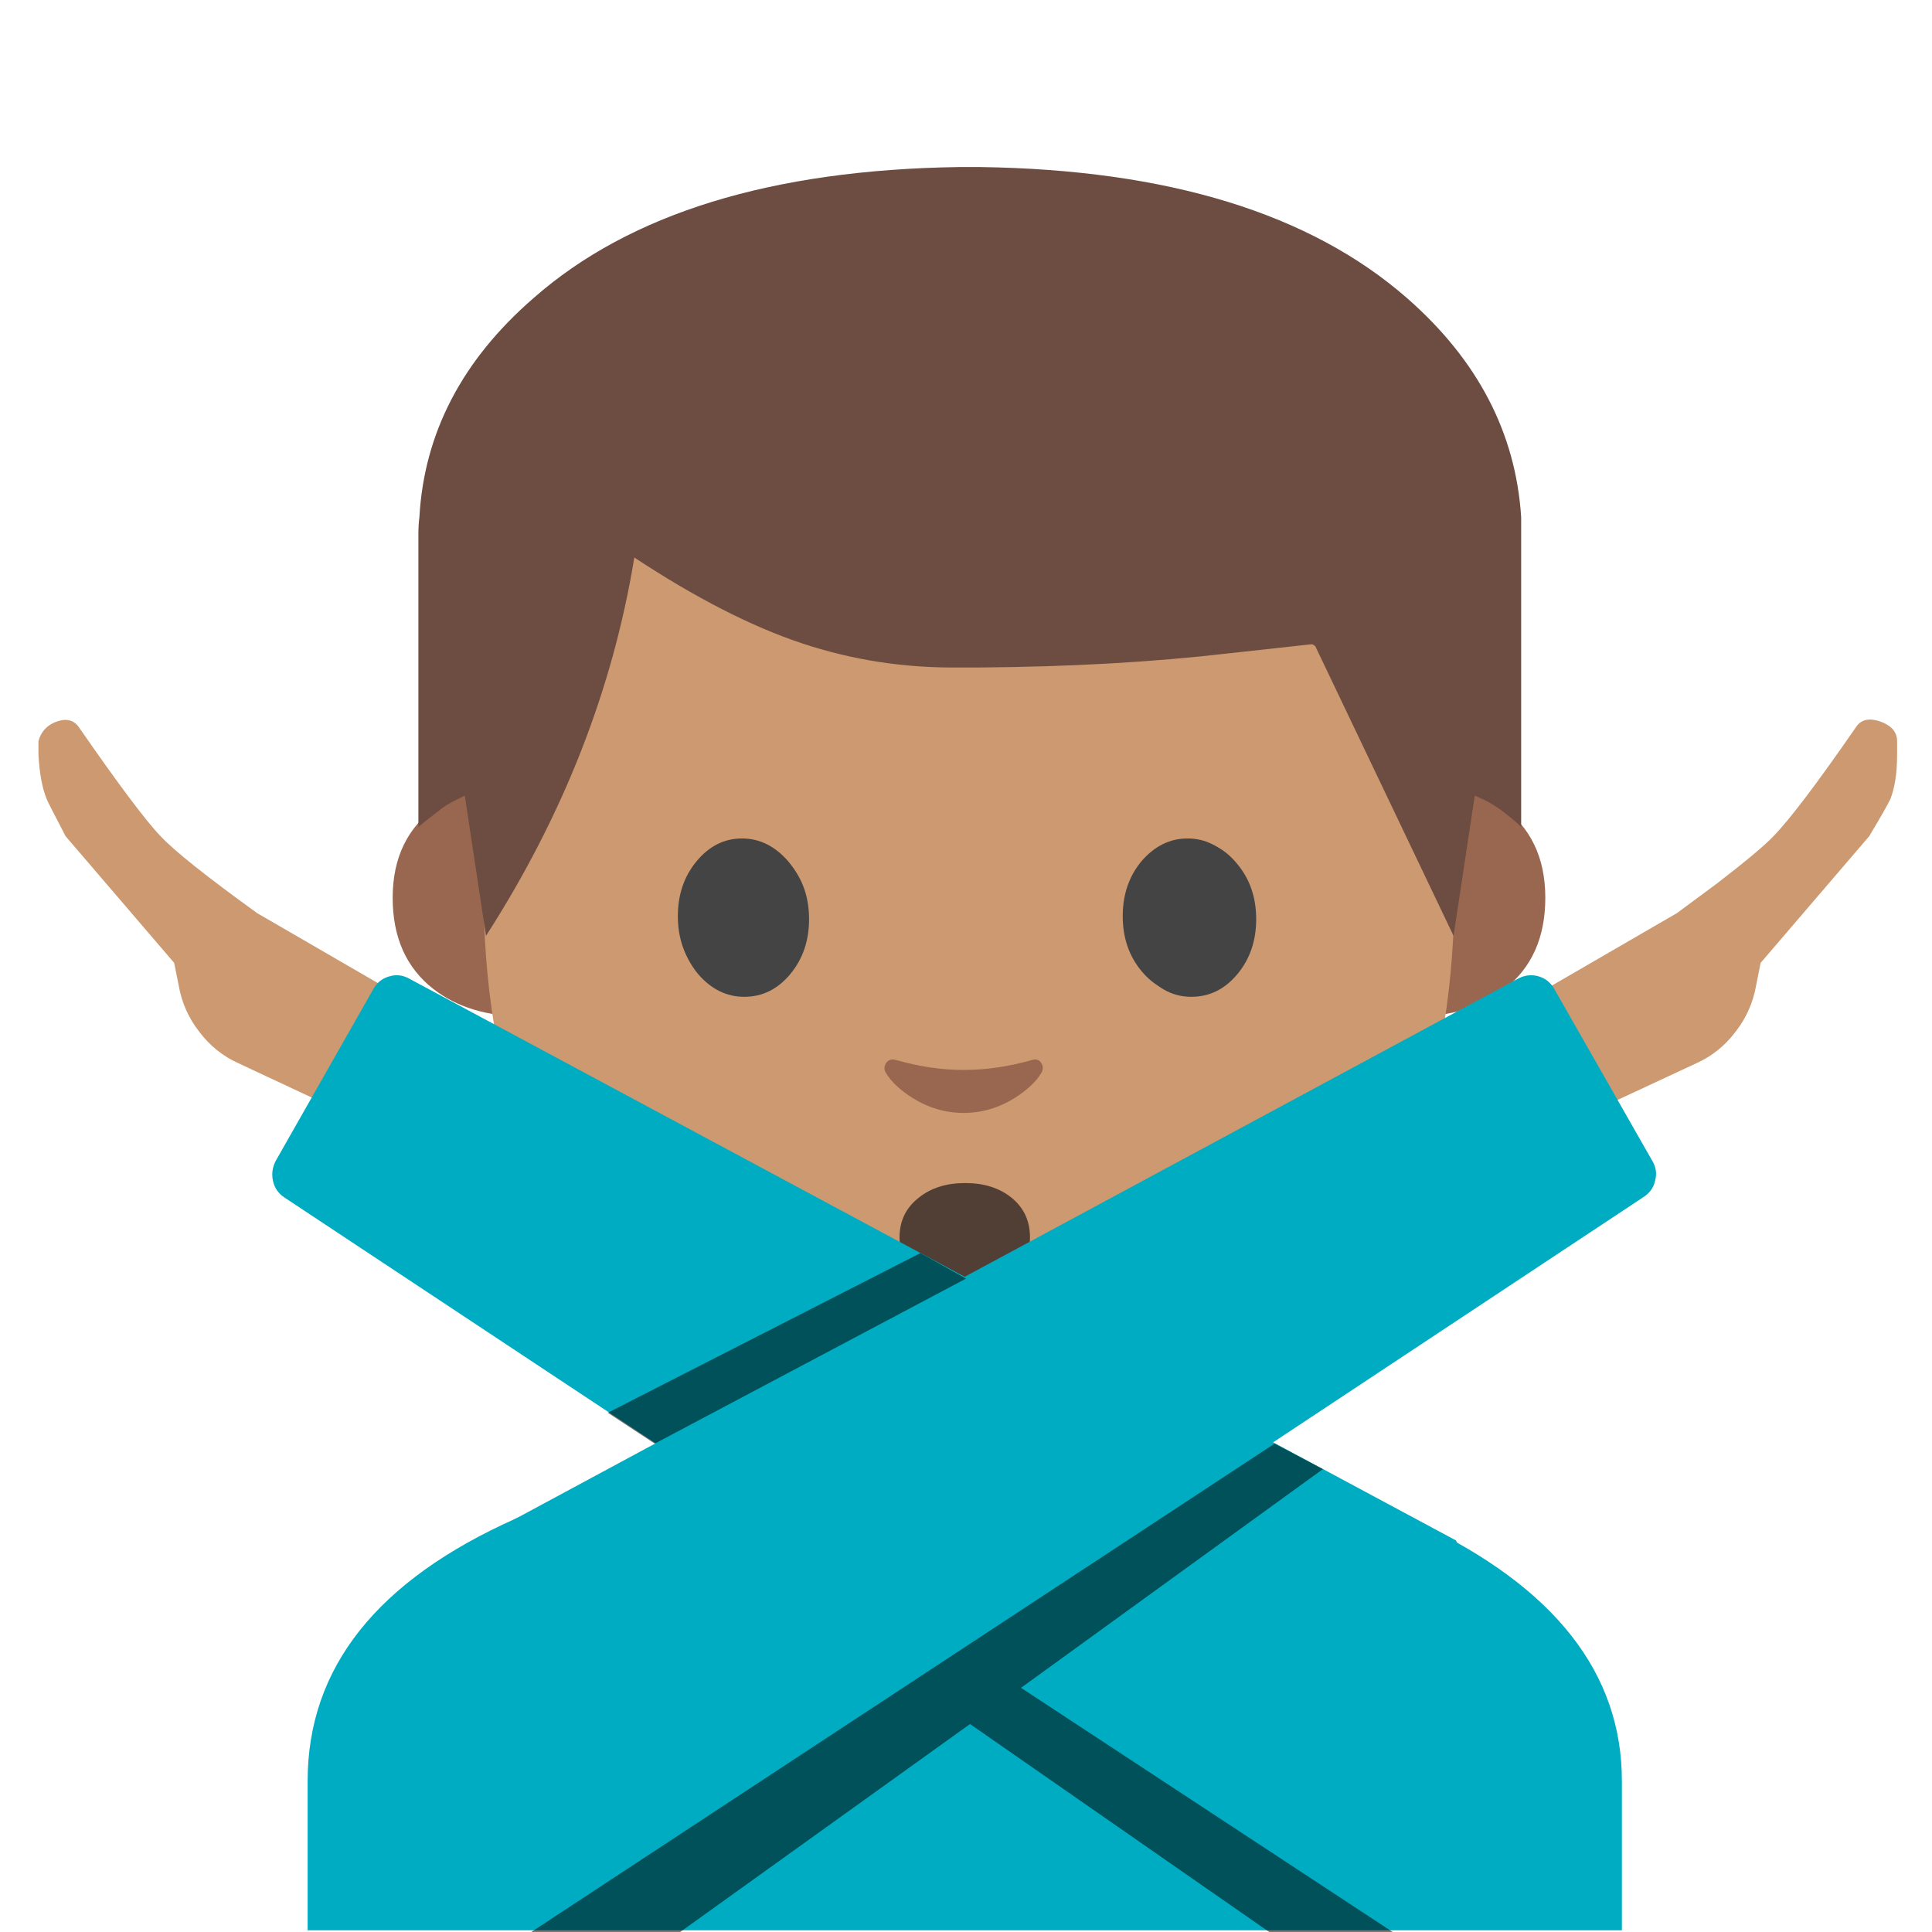 
<svg xmlns="http://www.w3.org/2000/svg" version="1.1" xmlns:xlink="http://www.w3.org/1999/xlink" preserveAspectRatio="none" x="0px" y="0px" width="72px" height="72px" viewBox="0 0 72 72">
<defs>
<g id="Layer0_0_MEMBER_0_MEMBER_0_MEMBER_0_FILL">
<path fill="#99674F" stroke="none" d="
M 106.9 66.05
L 103.3 66.05 103.3 86.35
Q 108.05 86.35 111.15 83.95 114.75 81.15 114.75 75.9 114.75 70.6 110.85 67.8
L 106.9 66.05 Z"/>
</g>

<g id="Layer0_0_MEMBER_0_MEMBER_0_MEMBER_1_FILL">
<path fill="#99674F" stroke="none" d="
M 24.7 66.05
L 21.05 66.05 17.15 67.8
Q 13.2 70.6 13.2 75.9 13.2 81.15 16.8 83.95 19.9 86.35 24.7 86.35
L 24.7 66.05 Z"/>
</g>

<g id="Layer0_0_MEMBER_0_MEMBER_1_FILL">
<path fill="#CC9970" stroke="none" d="
M 106.75 73.8
Q 106.75 43.35 98.1 28.35 87.85 10.6 64 10.6 40.1 10.6 29.85 28.35 21.2 43.35 21.2 73.8 21.2 99.7 35.8 112.25 47.05 122 64 122 80.8 122 92.1 112.35 106.75 99.8 106.75 73.8 Z"/>
</g>

<g id="Layer0_0_MEMBER_0_MEMBER_2_FILL">
<path fill="#6D4C41" stroke="none" d="
M 63.35 24.5
Q 63.35 24.1 63.35 23.7 62.95 17.45 57.7 12.85 50.5 6.55 36.55 6.35
L 35.5 6.35
Q 21.55 6.55 14.4 12.85 9.1 17.45 8.75 23.7 8.7 24.1 8.7 24.5
L 8.7 39.05
Q 9.05 38.75 9.65 38.3 10.05 37.95 10.6 37.7
L 11 37.5 12.05 44.45
Q 17.8 35.5 19.4 25.7 23.95 28.7 27.7 29.95 31.45 31.2 35.5 31.15
L 36.55 31.15
Q 43.25 31.1 48.85 30.45
L 52.95 30
Q 53.05 30 53.15 30.1
L 60 44.45 61.05 37.5 61.5 37.7
Q 62 37.95 62.4 38.25 63.05 38.75 63.35 39.05
L 63.35 24.5 Z"/>
</g>

<g id="Layer0_0_MEMBER_1_FILL">
<path fill="#444444" stroke="none" d="
M 53.65 60.95
Q 53.65 58.8 52.4 57.3 51.15 55.75 49.35 55.75 47.6 55.75 46.3 57.3 45.05 58.8 45.05 60.95 45.05 63.1 46.3 64.6 47.6 66.1 49.35 66.1 51.15 66.1 52.4 64.6 53.65 63.1 53.65 60.95 Z"/>
</g>

<g id="Layer0_0_MEMBER_2_FILL">
<path fill="#444444" stroke="none" d="
M 83.3 60.95
Q 83.3 58.8 82.05 57.3 80.8 55.75 79 55.75 77.25 55.75 76 57.3 74.75 58.8 74.75 60.95 74.75 63.1 76 64.6 77.25 66.1 79 66.1 80.8 66.1 82.05 64.6 83.3 63.1 83.3 60.95 Z"/>
</g>

<g id="Layer0_0_MEMBER_3_FILL">
<path fill="#00ACC1" stroke="none" d="
M 34.2 100.7
Q 20.4 106.85 20.4 118.1
L 20.4 128 107.55 128 107.55 118.1
Q 107.55 107.35 94.1 101 81.95 95.25 64.3 95.25 46.25 95.3 34.2 100.7 Z"/>
</g>

<g id="Layer0_0_MEMBER_4_FILL">
<path fill="#99674F" stroke="none" d="
M 73 90.25
L 54.85 90.25 54.85 99.85
Q 54.85 103.1 57.25 105.4 59.7 107.7 63.1 107.7
L 64.75 107.7
Q 68.15 107.7 70.6 105.4 73 103.1 73 99.85
L 73 90.25 Z"/>
</g>

<g id="Layer0_0_MEMBER_5_MEMBER_0_FILL">
<path fill="#444444" stroke="none" d="
M 53.5 60.75
Q 53.5 58.6 52.25 57.1 50.95 55.6 49.2 55.6 47.45 55.6 46.2 57.1 44.95 58.6 44.95 60.75 44.95 62.9 46.2 64.4 47.45 65.9 49.2 65.9 50.95 65.9 52.25 64.4 53.5 62.9 53.5 60.75 Z"/>
</g>

<g id="Layer0_0_MEMBER_5_MEMBER_1_FILL">
<path fill="#444444" stroke="none" d="
M 83 60.75
Q 83 58.6 81.75 57.1 80.5 55.6 78.75 55.6 77 55.6 75.7 57.1 74.45 58.6 74.45 60.75 74.45 62.9 75.7 64.4 76.95 65.9 78.75 65.9 80.5 65.9 81.75 64.4 83 62.9 83 60.75 Z"/>
</g>

<g id="Layer0_0_MEMBER_6_FILL">
<path fill="#99674F" stroke="none" d="
M 69.05 70.5
Q 68.85 70.15 68.4 70.3 66.1 70.95 63.9 70.95 61.75 70.95 59.45 70.3 59 70.15 58.75 70.5 58.55 70.85 58.75 71.15 59.25 72 60.5 72.8 62.1 73.8 63.9 73.8 65.7 73.8 67.3 72.8 68.55 72 69.05 71.15 69.25 70.8 69.05 70.5 Z"/>
</g>

<g id="Layer0_0_MEMBER_7_FILL">
<path fill="#513F35" stroke="none" d="
M 68.3 82.05
Q 68.3 80.4 67.05 79.4 65.85 78.45 64 78.45 62.15 78.45 60.95 79.4 59.65 80.4 59.65 82.05 59.65 83.55 60.9 84.2 61.95 84.7 64 84.7 66.05 84.7 67.05 84.2 68.3 83.6 68.3 82.05 Z"/>
</g>

<g id="Layer0_0_MEMBER_8_FILL">
<path fill="#CC9970" stroke="none" d="
M 125.8 49.15
Q 125.8 48.25 124.7 47.85 123.55 47.45 123.05 48.25 119.25 53.75 117.6 55.45 116.75 56.35 113.9 58.55
L 111.2 60.55 97.05 68.75 102.3 75.25 112.5 70.5
Q 114.05 69.8 115.1 68.4 116.15 67.05 116.45 65.35
L 116.75 63.85 123.95 55.45
Q 125 53.7 125.35 53 125.8 51.85 125.8 50.05
L 125.8 49.15 Z"/>
</g>

<g id="Layer0_0_MEMBER_9_FILL">
<path fill="#CC9970" stroke="none" d="
M 3.75 47.85
Q 2.8 48.2 2.55 49.15
L 2.55 50.05
Q 2.65 51.9 3.1 53 3.15 53.15 4.35 55.45
L 11.55 63.85 11.85 65.35
Q 12.15 67.05 13.2 68.4 14.25 69.8 15.8 70.5
L 25.95 75.25 31.2 68.75 17.05 60.55
Q 12 56.9 10.65 55.45 9.2 53.95 5.25 48.25 4.75 47.5 3.75 47.85 Z"/>
</g>

<g id="Layer0_0_MEMBER_10_FILL">
<path fill="#00ACC1" stroke="none" d="
M 18.1 78.3
Q 18.25 79 18.85 79.4
L 82.95 121.85 104.8 120.3 96.55 102.15 27.05 64.85
Q 26.45 64.55 25.8 64.75 25.1 64.95 24.75 65.6
L 18.3 76.95
Q 17.95 77.6 18.1 78.3 Z"/>
</g>

<g id="Layer0_0_MEMBER_11_FILL">
<path fill="#00ACC1" stroke="none" d="
M 108.95 79.4
Q 109.6 79 109.75 78.3 109.95 77.6 109.55 76.95
L 103.05 65.55
Q 102.7 64.95 102.05 64.75 101.4 64.55 100.75 64.85
L 32.35 101.7 23 120.3 44.85 121.85 108.95 79.4 Z"/>
</g>

<g id="Layer0_0_MEMBER_12_FILL">
<path fill="#020202" fill-opacity="0.537" stroke="none" d="
M 25.35 72
L 36.15 64.25 47.3 72 51.9 72 38.05 62.9 49.3 54.75 47.5 53.8 19.8 72 25.35 72 Z"/>
</g>

<g id="Layer0_0_MEMBER_13_FILL">
<path fill="#020202" fill-opacity="0.537" stroke="none" d="
M 36 47.65
L 34.3 46.7 22.65 52.65 24.4 53.8 36 47.65 Z"/>
</g>
</defs>

<g id="Layer_1">
<g transform="matrix( 0.423, 0, 0, 0.423, 9.05,1.35) ">
<use xlink:href="#Layer0_0_MEMBER_0_MEMBER_0_MEMBER_0_FILL"/>
</g>

<g transform="matrix( 0.423, 0, 0, 0.423, 9.05,1.35) ">
<use xlink:href="#Layer0_0_MEMBER_0_MEMBER_0_MEMBER_1_FILL"/>
</g>

<g transform="matrix( 0.423, 0, 0, 0.423, 9.05,1.8) ">
<use xlink:href="#Layer0_0_MEMBER_0_MEMBER_1_FILL"/>
</g>

<g transform="matrix( 0.752, 0, 0, 0.752, 9.05,1.45) ">
<use xlink:href="#Layer0_0_MEMBER_0_MEMBER_2_FILL"/>
</g>

<g transform="matrix( 0.562, 0, 0, 0.562, 0,0) ">
<use xlink:href="#Layer0_0_MEMBER_1_FILL"/>
</g>

<g transform="matrix( 0.562, 0, 0, 0.562, 0,0) ">
<use xlink:href="#Layer0_0_MEMBER_2_FILL"/>
</g>

<g transform="matrix( 0.562, 0, 0, 0.562, 0,0) ">
<use xlink:href="#Layer0_0_MEMBER_3_FILL"/>
</g>

<g transform="matrix( 0.562, 0, 0, 0.562, 0,0) ">
<use xlink:href="#Layer0_0_MEMBER_4_FILL"/>
</g>

<g transform="matrix( 0.562, 0, 0, 0.562, 0,0) ">
<use xlink:href="#Layer0_0_MEMBER_5_MEMBER_0_FILL"/>
</g>

<g transform="matrix( 0.562, 0, 0, 0.562, 0,0) ">
<use xlink:href="#Layer0_0_MEMBER_5_MEMBER_1_FILL"/>
</g>

<g transform="matrix( 0.562, 0, 0, 0.562, 0,0) ">
<use xlink:href="#Layer0_0_MEMBER_6_FILL"/>
</g>

<g transform="matrix( 0.562, 0, 0, 0.562, 0,0) ">
<use xlink:href="#Layer0_0_MEMBER_7_FILL"/>
</g>

<g transform="matrix( 0.562, 0, 0, 0.562, 0,0) ">
<use xlink:href="#Layer0_0_MEMBER_8_FILL"/>
</g>

<g transform="matrix( 0.562, 0, 0, 0.562, 0,0) ">
<use xlink:href="#Layer0_0_MEMBER_9_FILL"/>
</g>

<g transform="matrix( 0.562, 0, 0, 0.562, 0,0) ">
<use xlink:href="#Layer0_0_MEMBER_10_FILL"/>
</g>

<g transform="matrix( 0.562, 0, 0, 0.562, 0,0) ">
<use xlink:href="#Layer0_0_MEMBER_11_FILL"/>
</g>

<g transform="matrix( 1, 0, 0, 1, 0,0) ">
<use xlink:href="#Layer0_0_MEMBER_12_FILL"/>
</g>

<g transform="matrix( 1, 0, 0, 1, 0,0) ">
<use xlink:href="#Layer0_0_MEMBER_13_FILL"/>
</g>
</g>
</svg>
